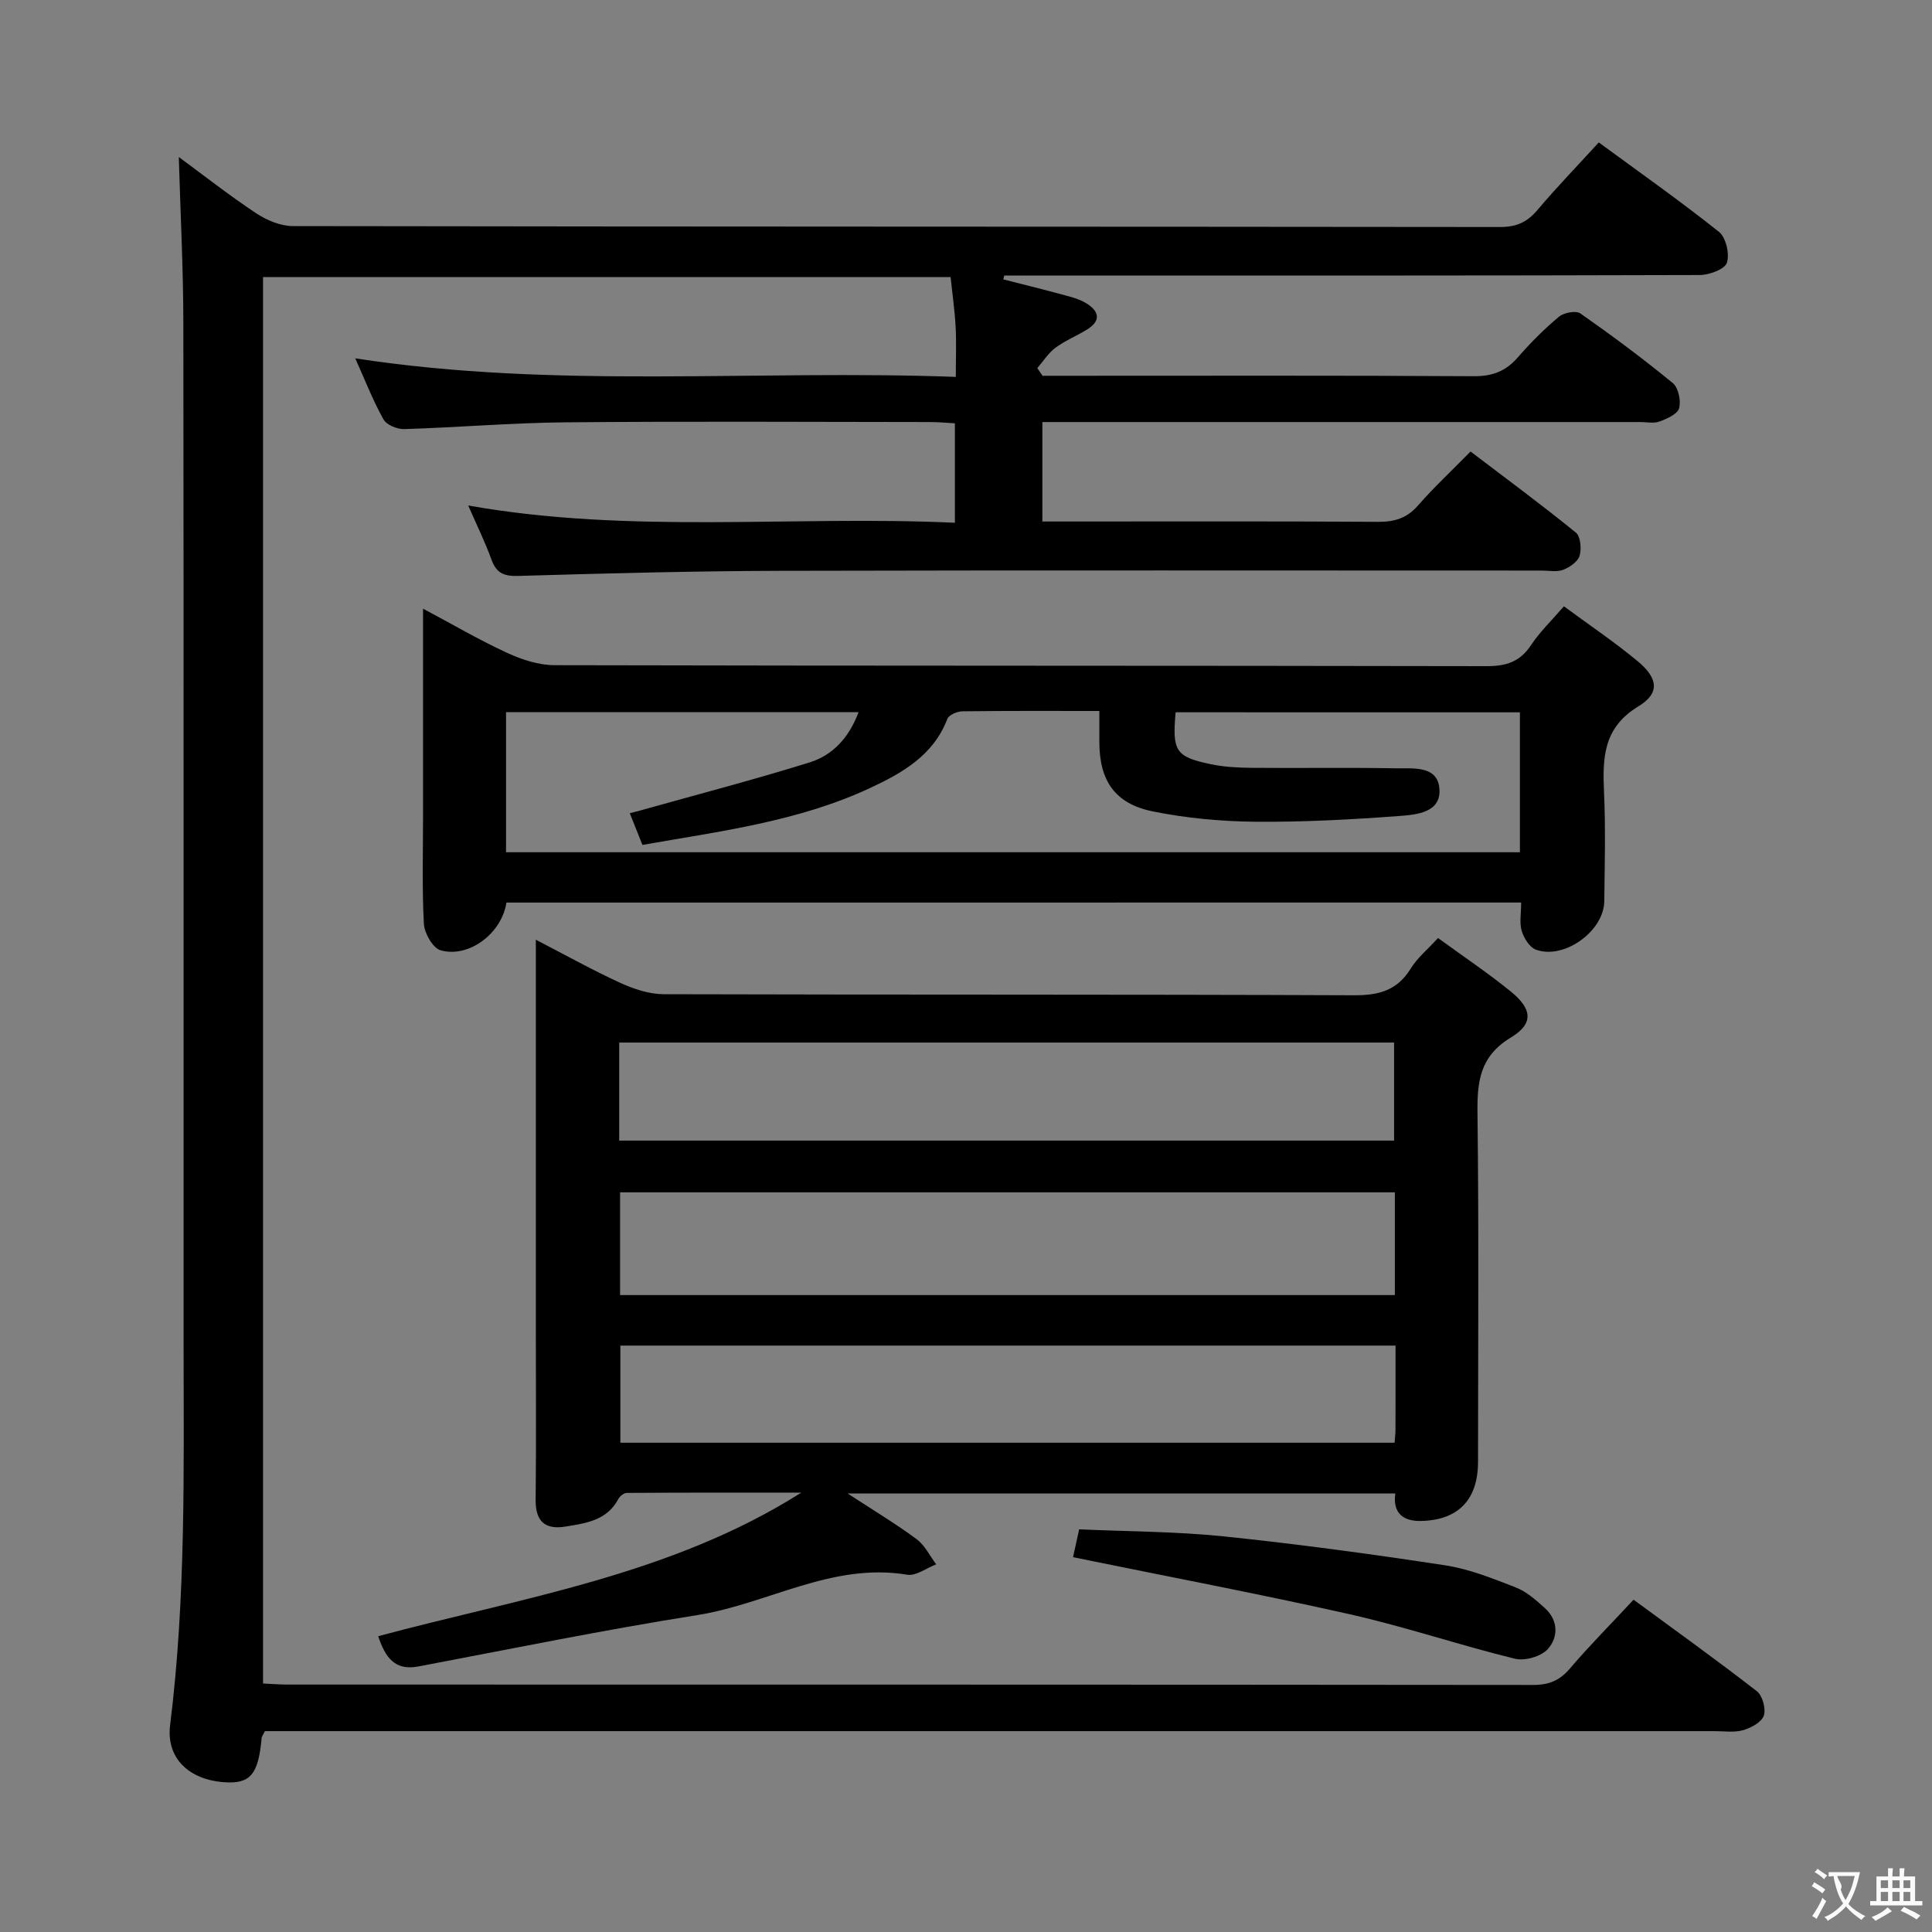 <svg enable-background="new 0 0 400 400" viewBox="0 0 400 400" xmlns="http://www.w3.org/2000/svg"><rect x="0" y="0" width="400" height="400" fill="#808080" stroke="none"/><g fill="#010000"><path d="m338.21 331.2c8.78 6.45 17.28 12.54 25.53 18.95 1.17.91 1.91 3.64 1.44 5.05-.47 1.37-2.63 2.54-4.28 3.01-1.86.53-3.96.2-5.96.2-97.98 0-195.97 0-293.95 0-2.14 0-4.27 0-6.14 0-.41.83-.65 1.11-.68 1.41-.67 7.56-2.34 9.55-7.75 9.17-7.42-.53-12.04-5.08-11.2-11.82 3.31-26.51 2.8-53.13 2.79-79.74-.02-70.16.04-140.31-.05-210.47-.01-11.42-.61-22.85-.94-34.45 4.99 3.67 10.37 7.9 16.04 11.66 2.19 1.45 5.06 2.64 7.62 2.64 83.32.14 166.64.09 249.96.19 3.34 0 5.56-1.02 7.67-3.52 3.96-4.68 8.23-9.1 12.7-13.99 8.42 6.18 16.83 12.1 24.87 18.5 1.46 1.16 2.26 4.6 1.65 6.42-.45 1.35-3.66 2.53-5.64 2.53-45.66.14-91.32.11-136.98.11-2.33 0-4.66 0-6.99 0-.07.26-.13.52-.2.79 3.94 1.01 7.9 1.98 11.82 3.04 1.75.48 3.6.89 5.14 1.78 2.7 1.56 3.59 3.61.31 5.61-2.12 1.3-4.49 2.26-6.47 3.73-1.48 1.1-2.52 2.78-3.76 4.21.36.53.73 1.06 1.09 1.59h5.32c28 0 55.99-.08 83.99.09 3.85.02 6.61-1.04 9.09-3.9 2.61-3.01 5.47-5.87 8.52-8.42 1.02-.85 3.51-1.32 4.43-.68 6.54 4.58 12.96 9.35 19.13 14.42 1.17.96 1.73 3.66 1.31 5.21-.33 1.22-2.51 2.18-4.06 2.75-1.17.44-2.63.11-3.97.11-39.16 0-78.32 0-117.48 0-1.97 0-3.94 0-6.32 0v20.59h4.98c21.5 0 42.99-.07 64.49.07 3.42.02 5.98-.73 8.29-3.37 3.28-3.75 6.94-7.17 10.89-11.19 7.43 5.65 14.75 11.05 21.8 16.78.98.8 1.21 3.36.78 4.8-.37 1.23-2.04 2.39-3.4 2.91-1.31.5-2.96.16-4.46.16-52.49 0-104.98-.08-157.47.05-18.14.05-36.29.53-54.42 1.06-3 .09-4.53-.6-5.55-3.41-1.29-3.57-2.97-6.99-4.8-11.17 33.78 5.98 67.18 2.02 100.76 3.57 0-7.12 0-13.56 0-20.59-1.69-.09-3.43-.26-5.18-.26-25.16-.02-50.33-.17-75.49.06-11.12.1-22.24 1.06-33.36 1.4-1.45.04-3.64-.87-4.28-2.02-2.17-3.88-3.79-8.07-5.84-12.63 41.45 6.39 82.65 2.31 124.34 3.84 0-3.9.14-7.17-.04-10.43-.18-3.31-.66-6.61-1.04-10.23-47.41 0-94.67 0-142.35 0v291.18c1.54.07 3.28.22 5.03.22 85.98.01 171.97-.01 257.95.08 3.31 0 5.54-.95 7.68-3.5 3.97-4.66 8.33-9.02 13.09-14.15z"/><path d="m288.88 309.2c-37.9 0-75.15 0-113.4 0 5.32 3.47 9.96 6.26 14.3 9.47 1.7 1.26 2.72 3.45 4.05 5.21-2.01.76-4.17 2.45-6 2.15-15.56-2.6-28.89 6.05-43.47 8.36-19.32 3.06-38.5 6.98-57.71 10.63-4.95.94-6.87-1.88-8.35-6.26 29.79-8.01 60.68-12.67 87.6-29.73-12.04 0-24.08-.02-36.11.06-.6 0-1.46.67-1.77 1.26-2.37 4.47-6.75 5.03-11.01 5.72-4.18.67-6.16-1.12-6.11-5.53.13-11.83.04-23.66.04-35.5 0-26.49 0-52.98 0-80.48 6.21 3.21 11.77 6.32 17.55 8.96 2.76 1.26 5.93 2.31 8.91 2.32 47.66.14 95.32.02 142.99.22 5.16.02 8.91-1.03 11.69-5.54 1.36-2.21 3.49-3.95 5.65-6.31 5.21 3.8 10.31 7.21 15.06 11.07 4.45 3.61 4.78 6.65.03 9.52-6.51 3.92-7.01 9.23-6.92 15.85.29 23.99.12 47.99.11 71.99 0 7.8-4.03 12.1-11.83 12.26-3.37.06-5.89-1.35-5.3-5.7zm-.09-62.34c-53.82 0-107.14 0-160.41 0v21.27h160.41c0-7.25 0-14.06 0-21.27zm-160.59-10.71h160.43c0-7.03 0-13.62 0-20.3-53.63 0-106.96 0-160.43 0zm160.73 42.44c-53.93 0-107.27 0-160.49 0v20.11h160.29c.08-1.08.19-1.88.19-2.68.02-5.65.01-11.31.01-17.43z"/><path d="m104.85 186.87c-.97 6.4-7.8 11.53-13.63 9.88-1.59-.45-3.35-3.52-3.46-5.47-.4-7.48-.17-14.99-.17-22.49 0-12.33 0-24.66 0-36.99 0-1.62 0-3.24 0-5.78 6.33 3.37 11.75 6.55 17.43 9.16 3.04 1.4 6.54 2.54 9.83 2.54 64.32.15 128.65.07 192.97.2 4.07.01 6.9-.93 9.18-4.38 1.82-2.74 4.26-5.07 6.79-8.01 5.21 3.84 10.46 7.37 15.3 11.39 4.2 3.49 4.61 6.6.14 9.31-7.34 4.45-7.45 10.71-7.13 17.85.34 7.48.13 14.99.05 22.49-.07 6.21-8.3 12.17-14.15 10.05-1.31-.48-2.49-2.38-2.94-3.87-.51-1.67-.12-3.61-.12-5.89-70.11.01-139.95.01-210.09.01zm138.55-39.4c-.72 8.05 0 9.21 7.22 10.74 2.74.58 5.6.73 8.41.76 9.99.09 19.99-.08 29.98.1 3.49.06 8.5-.61 8.99 4.06.53 5.11-4.7 5.54-8.28 5.81-9.94.74-19.92 1.28-29.87 1.19-7.09-.07-14.29-.74-21.23-2.15-7.81-1.59-10.98-6.38-11.01-14.26-.01-2.08 0-4.17 0-6.52-10.04 0-19.19-.05-28.34.07-1.08.01-2.81.74-3.13 1.56-2.87 7.53-9.25 11.16-15.89 14.27-14.91 6.98-31.1 8.99-47.24 11.83-.93-2.33-1.76-4.39-2.62-6.56.98-.25 1.46-.37 1.93-.5 11.79-3.31 23.65-6.39 35.33-10.03 4.82-1.5 8.19-5.22 10.1-10.39-24.52 0-48.59 0-72.98 0v29h209.91c0-9.82 0-19.25 0-28.97-23.85-.01-47.41-.01-71.28-.01z"/><path d="m222.16 322.4c.25-1.15.71-3.2 1.27-5.77 10.08.46 20.05.44 29.92 1.46 15.32 1.59 30.6 3.66 45.83 5.99 5 .76 9.88 2.73 14.64 4.58 2.23.87 4.2 2.63 6.03 4.28 2.81 2.54 2.8 6.04.61 8.48-1.38 1.54-4.77 2.51-6.83 2-11.42-2.8-22.6-6.59-34.06-9.18-18.88-4.25-37.91-7.85-57.41-11.84z"/></g><path d="m377.9 391.2c-.2.3-.4.5-.6.8-.7-.6-1.4-1-2.2-1.5.2-.3.4-.5.5-.8.6.4 1.4.8 2.3 1.5zm-1.8 6.1c-.2-.2-.5-.4-.9-.6.4-.6.8-1.2 1.2-1.9s.7-1.3.9-1.9c.3.3.5.5.8.7-.7 1.3-1.4 2.6-2 3.7zm2.2-9c-.3.3-.5.5-.6.8-.6-.6-1.3-1.1-2-1.5.3-.3.5-.5.6-.7.6.5 1.3.9 2 1.4zm.3.2v-.9h2 4.5c-.3 1.3-.6 2.5-1 3.6s-.9 2.1-1.4 3c.4.5 1 1 1.6 1.4s1.2.8 1.9 1.1c-.3.2-.5.4-.8.8-.4-.3-1-.7-1.6-1.2s-1.2-1.1-1.6-1.6c-.5.6-1.1 1.1-1.7 1.6s-1.4.9-2.1 1.4c-.1-.3-.3-.5-.7-.8.6-.2 1.2-.5 1.9-1s1.4-1.1 2-1.8c-.5-.8-.9-1.6-1.2-2.5s-.6-2-.8-3.2c-.4.1-.7.1-1 .1zm2.5 2.7c.3 1 .7 1.7 1 2.2.3-.5.6-1.1 1-2s.6-1.9.9-3h-3.2-.4c.1.9 1.3 1.8.7 2.8z" fill="#fbfafa"/><path d="m396.5 388.5v1.5 3.6h1.5v.9c-.4 0-1 0-1.7 0h-7.9c-.5 0-.9 0-1.2 0v-.9h1.3v-3.5c0-.7 0-1.2 0-1.6h2.4c0-.8 0-1.4 0-1.7h1c0 .3-.1.8-.1 1.7h1.5c0-.8 0-1.4 0-1.7h1c0 .3-.1.9-.1 1.7zm-8.2 9.2c-.2-.3-.5-.5-.8-.8.8-.3 1.4-.6 1.9-.9s1-.7 1.4-1.1c.3.3.6.5.9.8-1.6 1-2.8 1.6-3.4 2zm2.6-6.8v-1.6h-1.5v1.6zm0 2.7v-1.9h-1.5v1.9zm2.4-2.7v-1.6h-1.5v1.6zm0 2.7v-1.9h-1.5v1.9zm.2 2 .7-.8c.4.2.9.5 1.6.8s1.3.7 1.8 1c-.3.3-.5.5-.8.8-.4-.3-1.5-1-3.3-1.8zm2-4.7v-1.6h-1.4v1.6zm0 2.7v-1.9h-1.4v1.9z" fill="#fbfafa"/></svg>